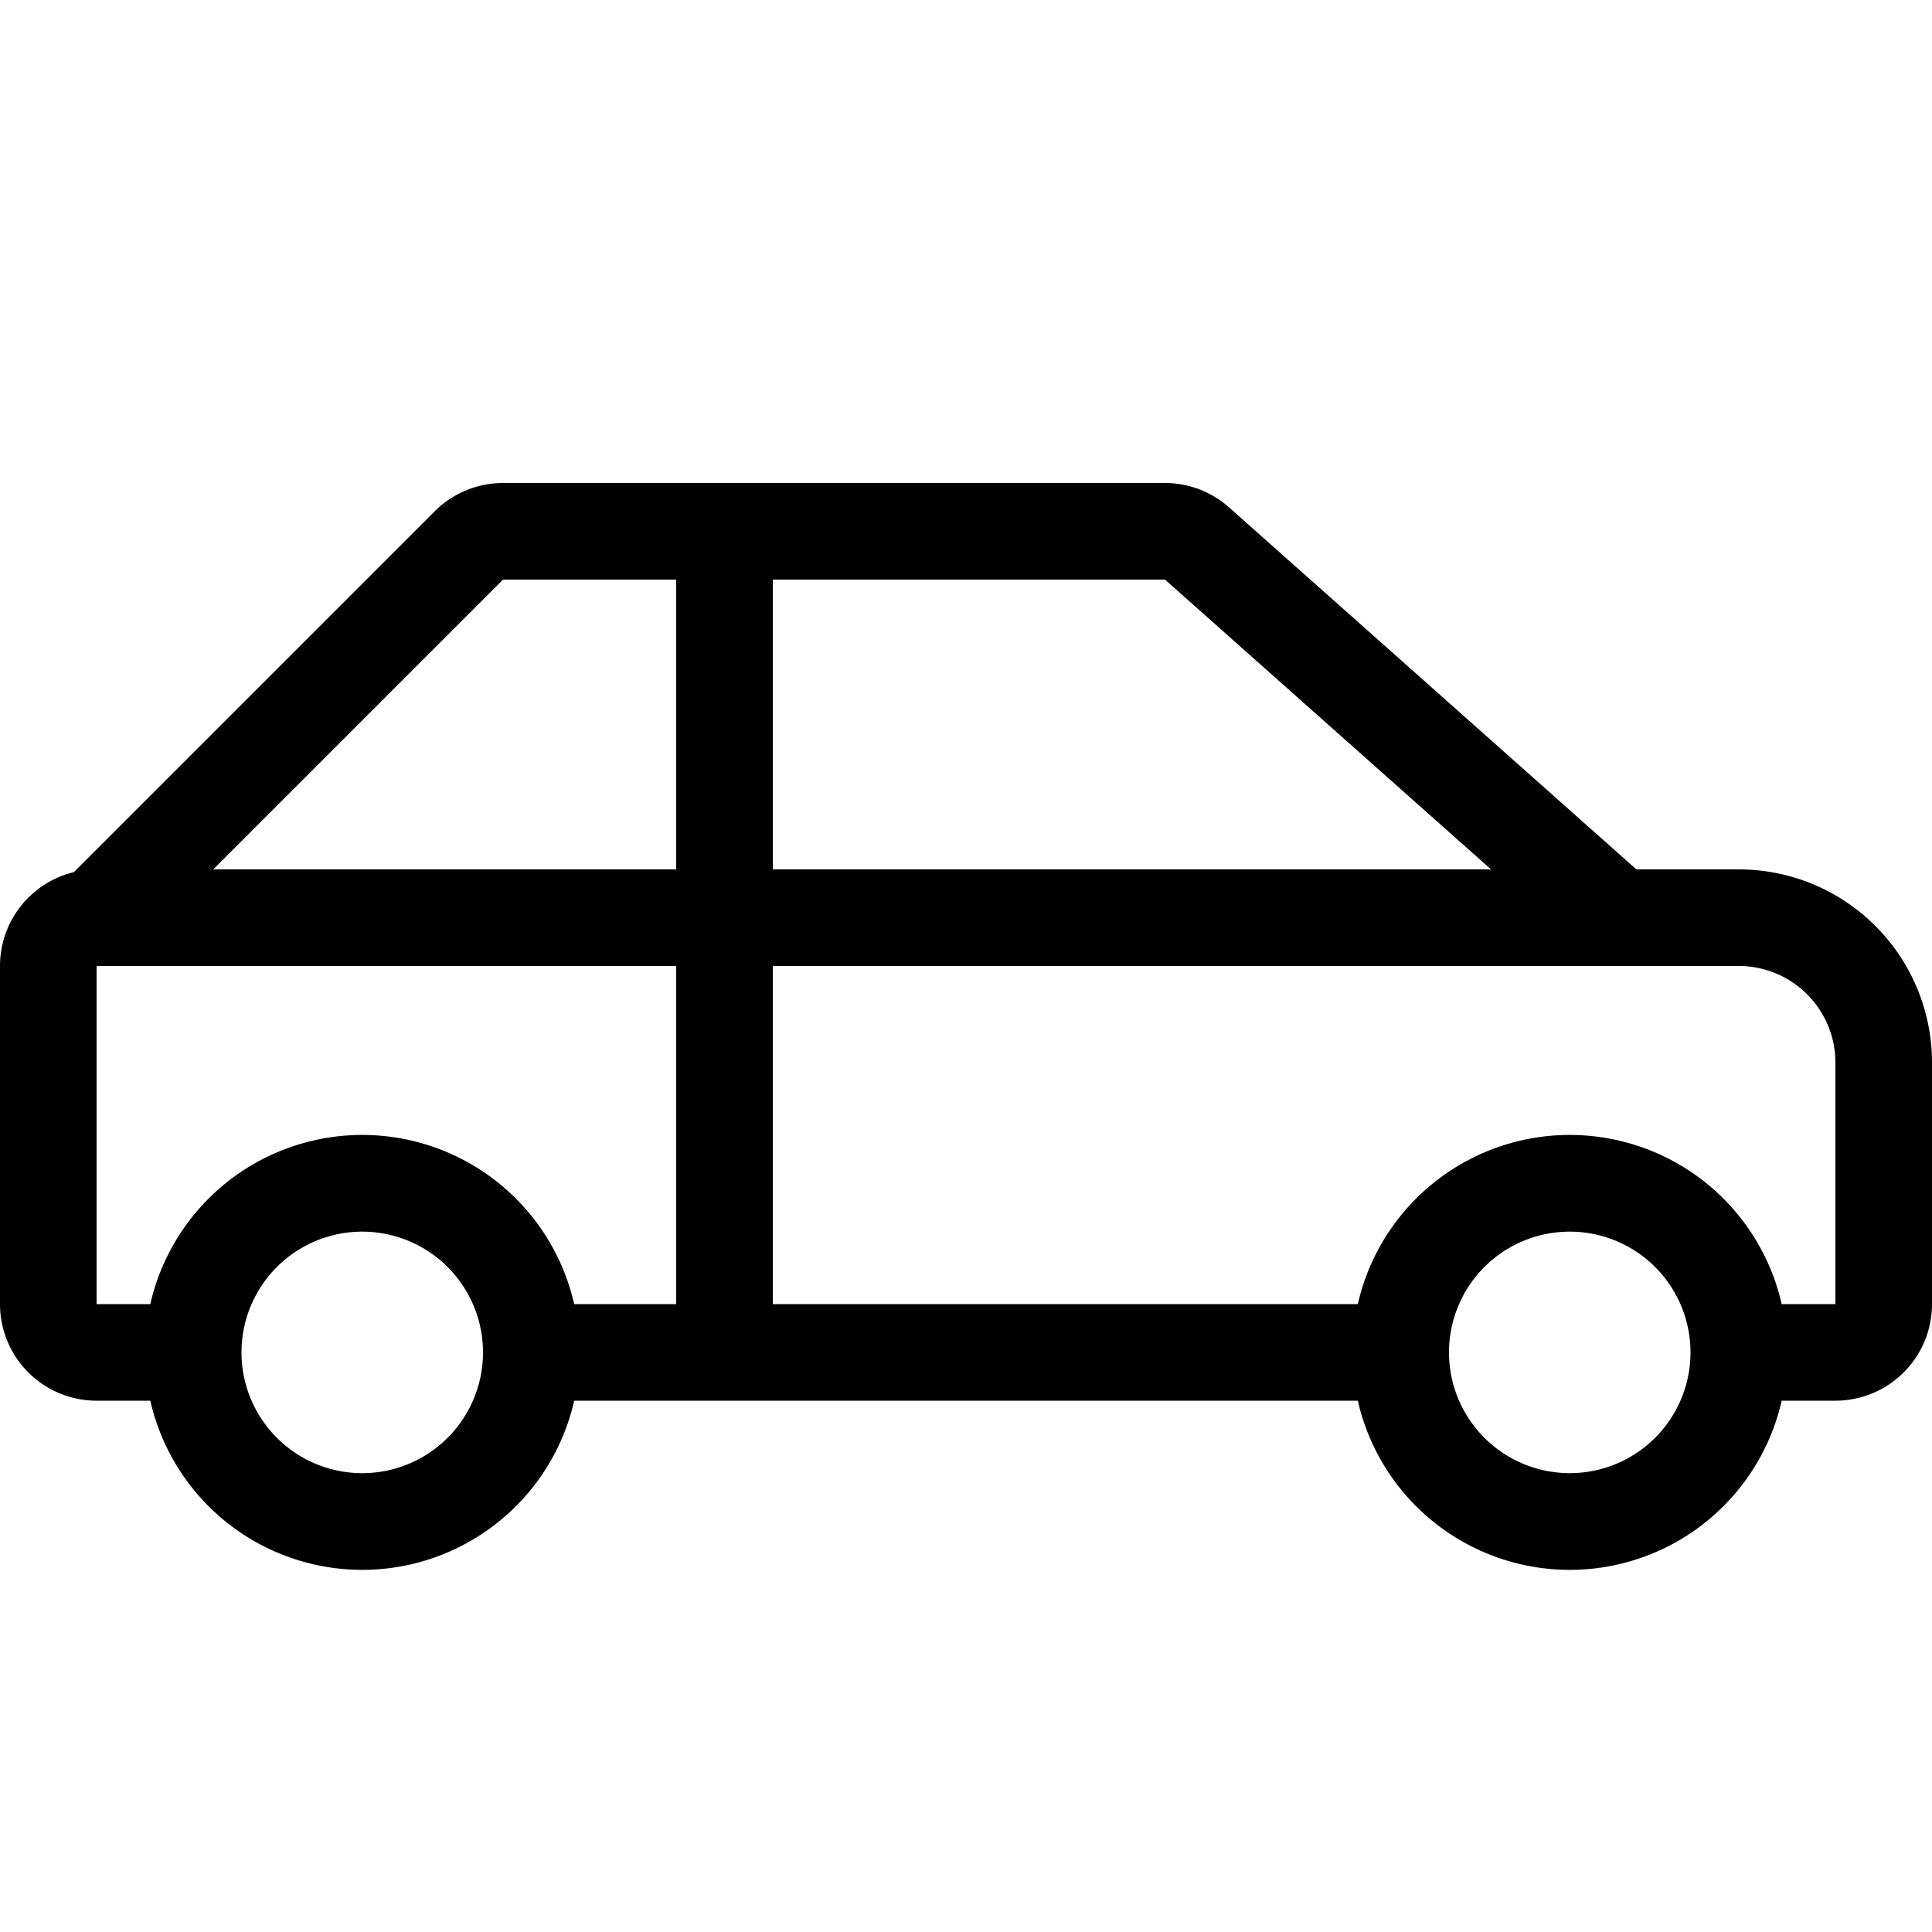 <svg xmlns="http://www.w3.org/2000/svg" width="20" height="20" viewBox="0 0 20 20"><path d="M4.5 5.293A1 1 0 0 1 5.207 5h6.853a1 1 0 0 1 .664.253L16.94 9H18a2 2 0 0 1 2 2v2.5a1 1 0 0 1-1 1h-.556a2.25 2.25 0 0 1-4.388 0H5.944a2.25 2.25 0 0 1-4.388 0H1a1 1 0 0 1-1-1V10a1 1 0 0 1 .765-.972L4.5 5.293zM2.207 9H7V6H5.207l-3 3zM8 6v3h7.435L12.06 6H8zm-1 4H1v3.5h.556a2.25 2.25 0 0 1 4.388 0H7V10zm1 3.5h6.056a2.25 2.25 0 0 1 4.388 0H19V11a1 1 0 0 0-1-1H8v3.5zm-4.25-.75a1.25 1.25 0 1 0 0 2.5 1.25 1.25 0 0 0 0-2.5zm12.5 0a1.25 1.25 0 1 0 0 2.5 1.25 1.25 0 0 0 0-2.5z"/></svg>